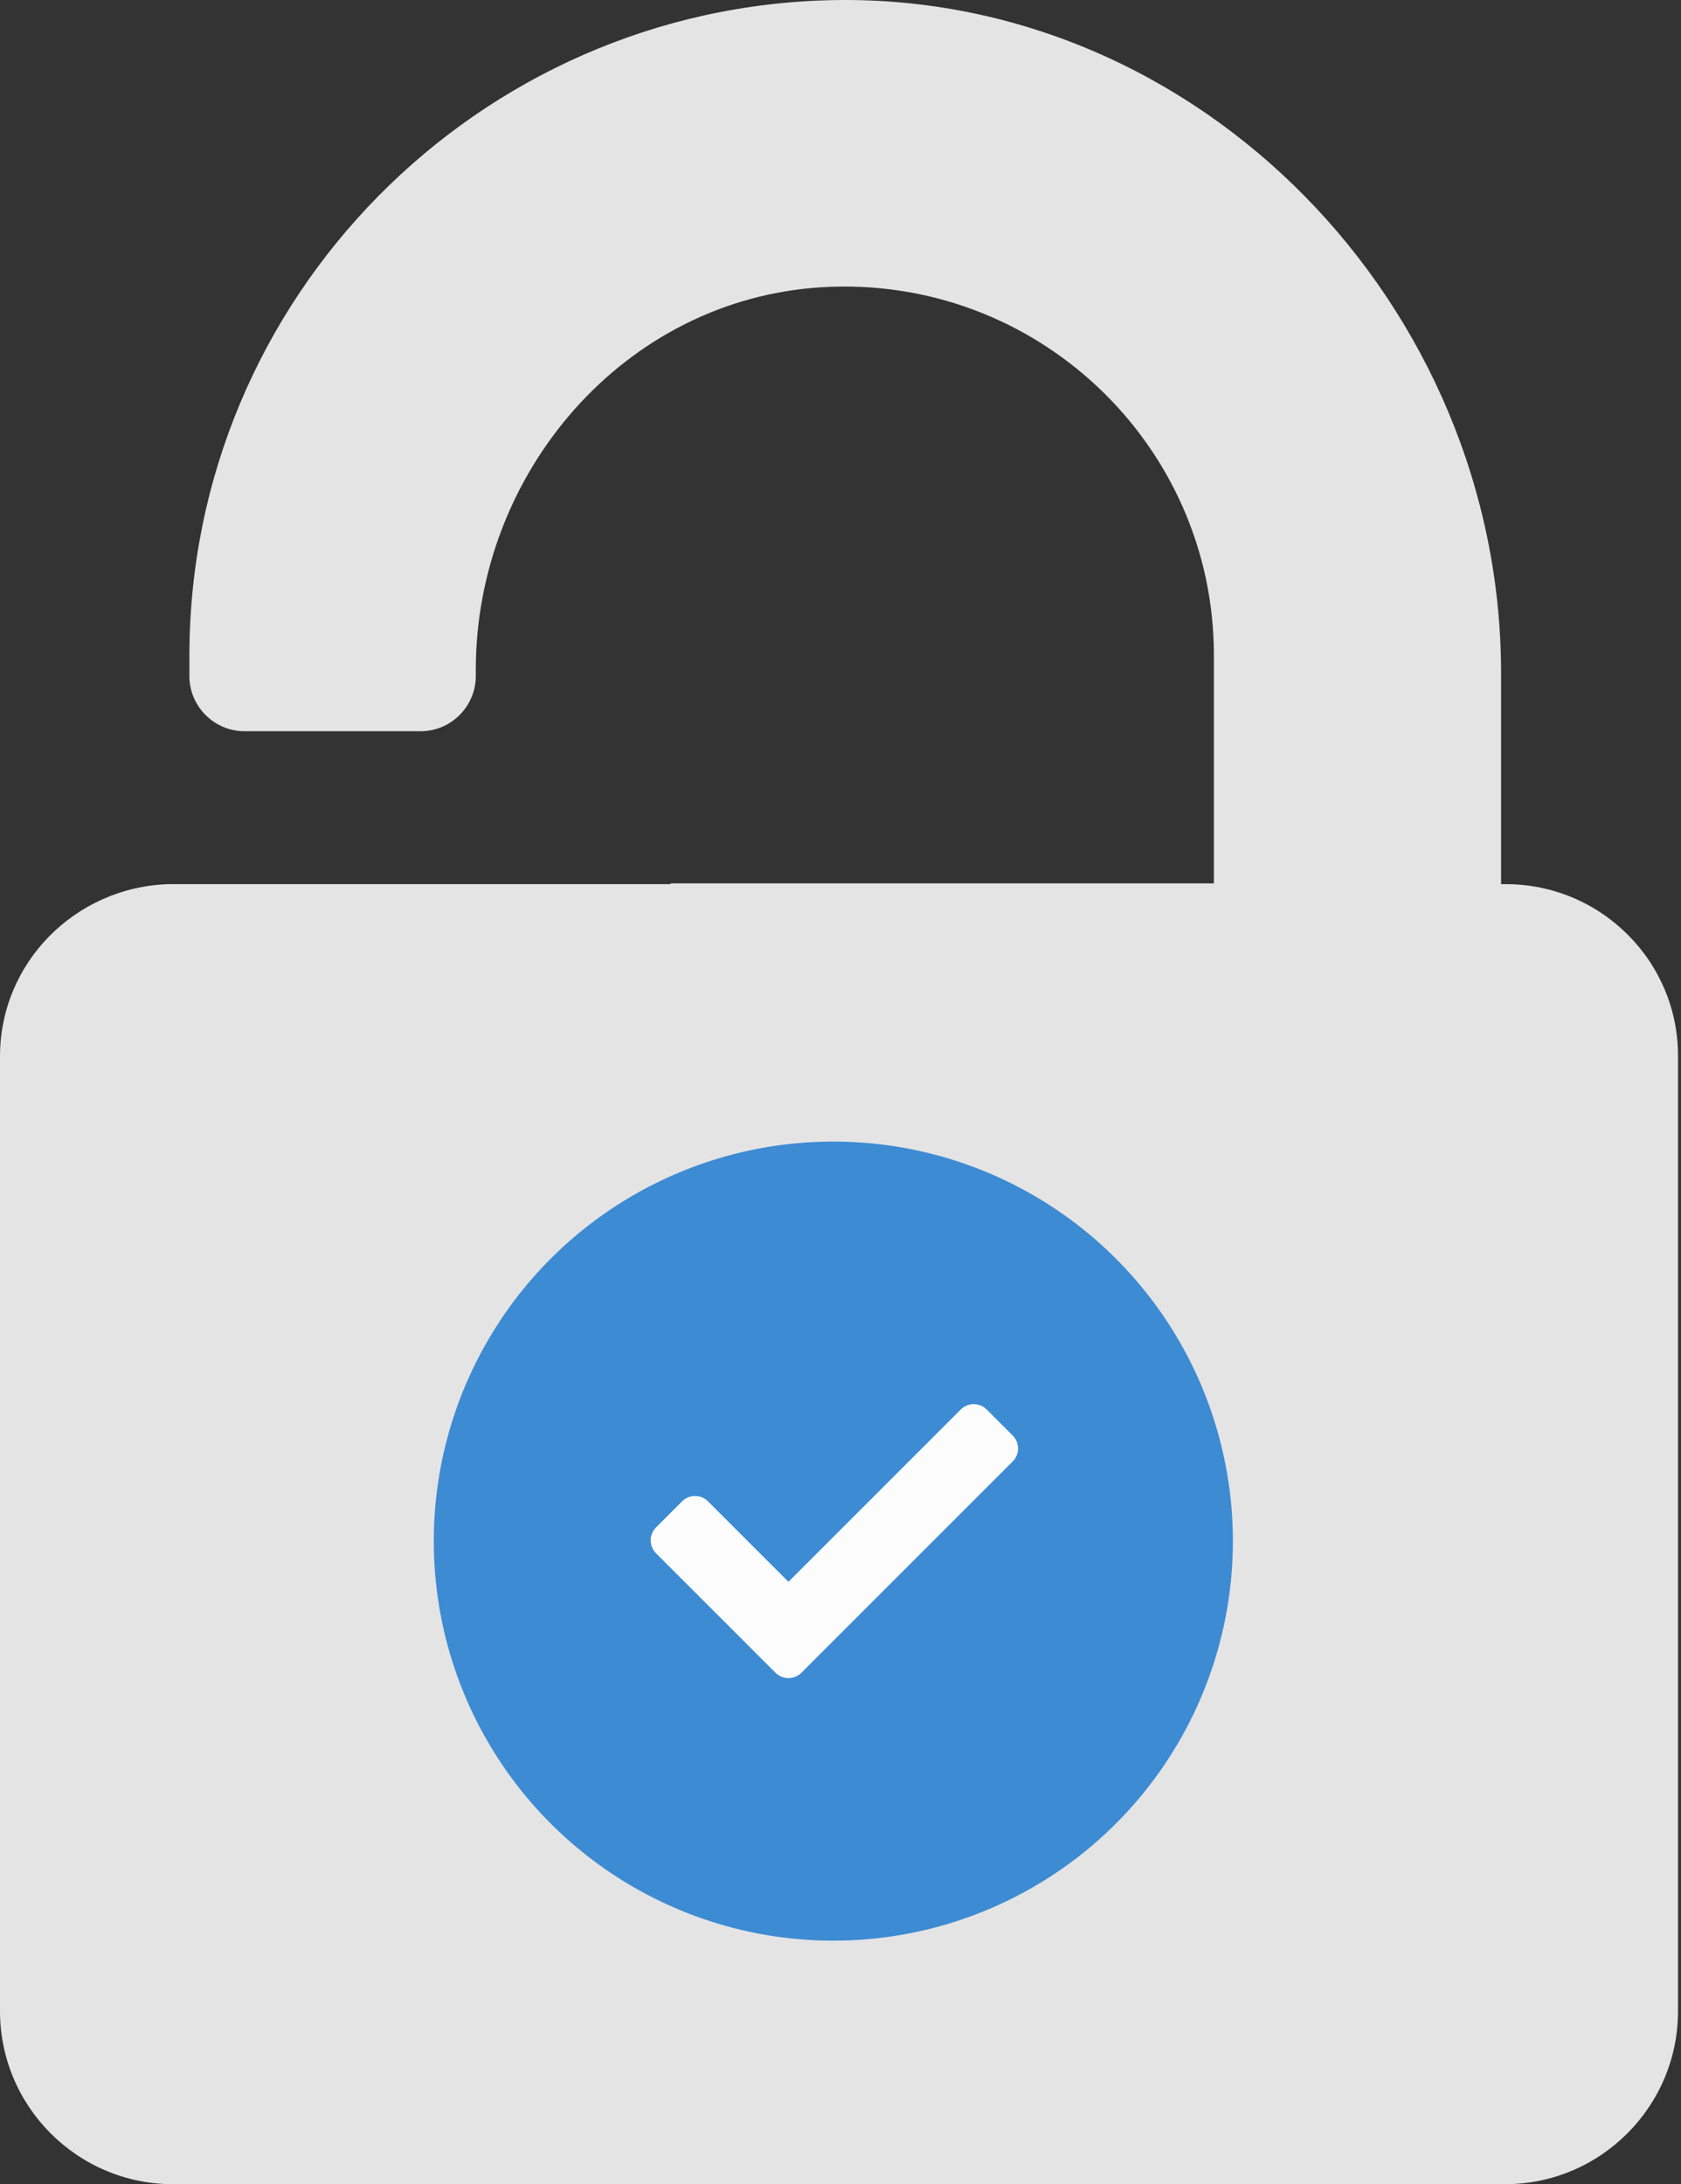 <svg width="147" height="191" viewBox="0 0 147 191" fill="none" xmlns="http://www.w3.org/2000/svg">
<rect x="0" y="0" width="147" height="191" fill="#333333" stroke="none"/>
<path d="M131.672 77.314H131.265V58.853C131.265 26.75 104.998 -0.535 72.963 0.008C41.809 0.551 16.561 26.071 16.561 57.36V59.125C16.561 61.772 18.733 63.944 21.38 63.944H36.787C39.434 63.944 41.606 61.772 41.606 59.125V58.582C41.606 41.342 54.569 26.207 71.809 25.121C90.541 23.967 106.152 38.831 106.152 57.292V77.246H58.642V77.314H14.728C6.584 77.586 0 84.169 0 92.382V175.865C0 184.213 6.787 191 15.136 191H131.604C139.952 191 146.739 184.213 146.739 175.865V92.45C146.807 84.102 140.02 77.314 131.672 77.314ZM82.397 137.924C81.243 138.739 80.903 139.621 80.903 140.978C80.971 147.087 80.971 153.195 80.903 159.372C81.039 161.951 79.75 164.394 77.442 165.548C72.08 168.263 66.718 164.462 66.718 159.372C66.718 159.372 66.718 159.372 66.718 159.304C66.718 153.195 66.718 147.019 66.718 140.91C66.718 139.689 66.447 138.806 65.361 137.992C59.795 133.92 57.963 126.929 60.745 120.752C63.46 114.78 70.044 111.25 76.22 112.54C83.143 113.897 87.962 119.531 88.03 126.386C88.234 131.205 86.265 135.141 82.397 137.924Z" fill="#E4E4E4"/>
<circle cx="72.873" cy="134.765" r="34.939" fill="#3D8BD3"/>
<path d="M67.813 146.274L57.371 135.833C56.744 135.205 56.744 134.188 57.371 133.561L59.643 131.289C60.27 130.662 61.288 130.662 61.915 131.289L68.949 138.323L84.015 123.257C84.642 122.63 85.66 122.63 86.287 123.257L88.559 125.529C89.186 126.156 89.186 127.173 88.559 127.8L70.085 146.274C69.458 146.902 68.44 146.902 67.813 146.274V146.274Z" fill="#FCFCFC"/>
</svg>
